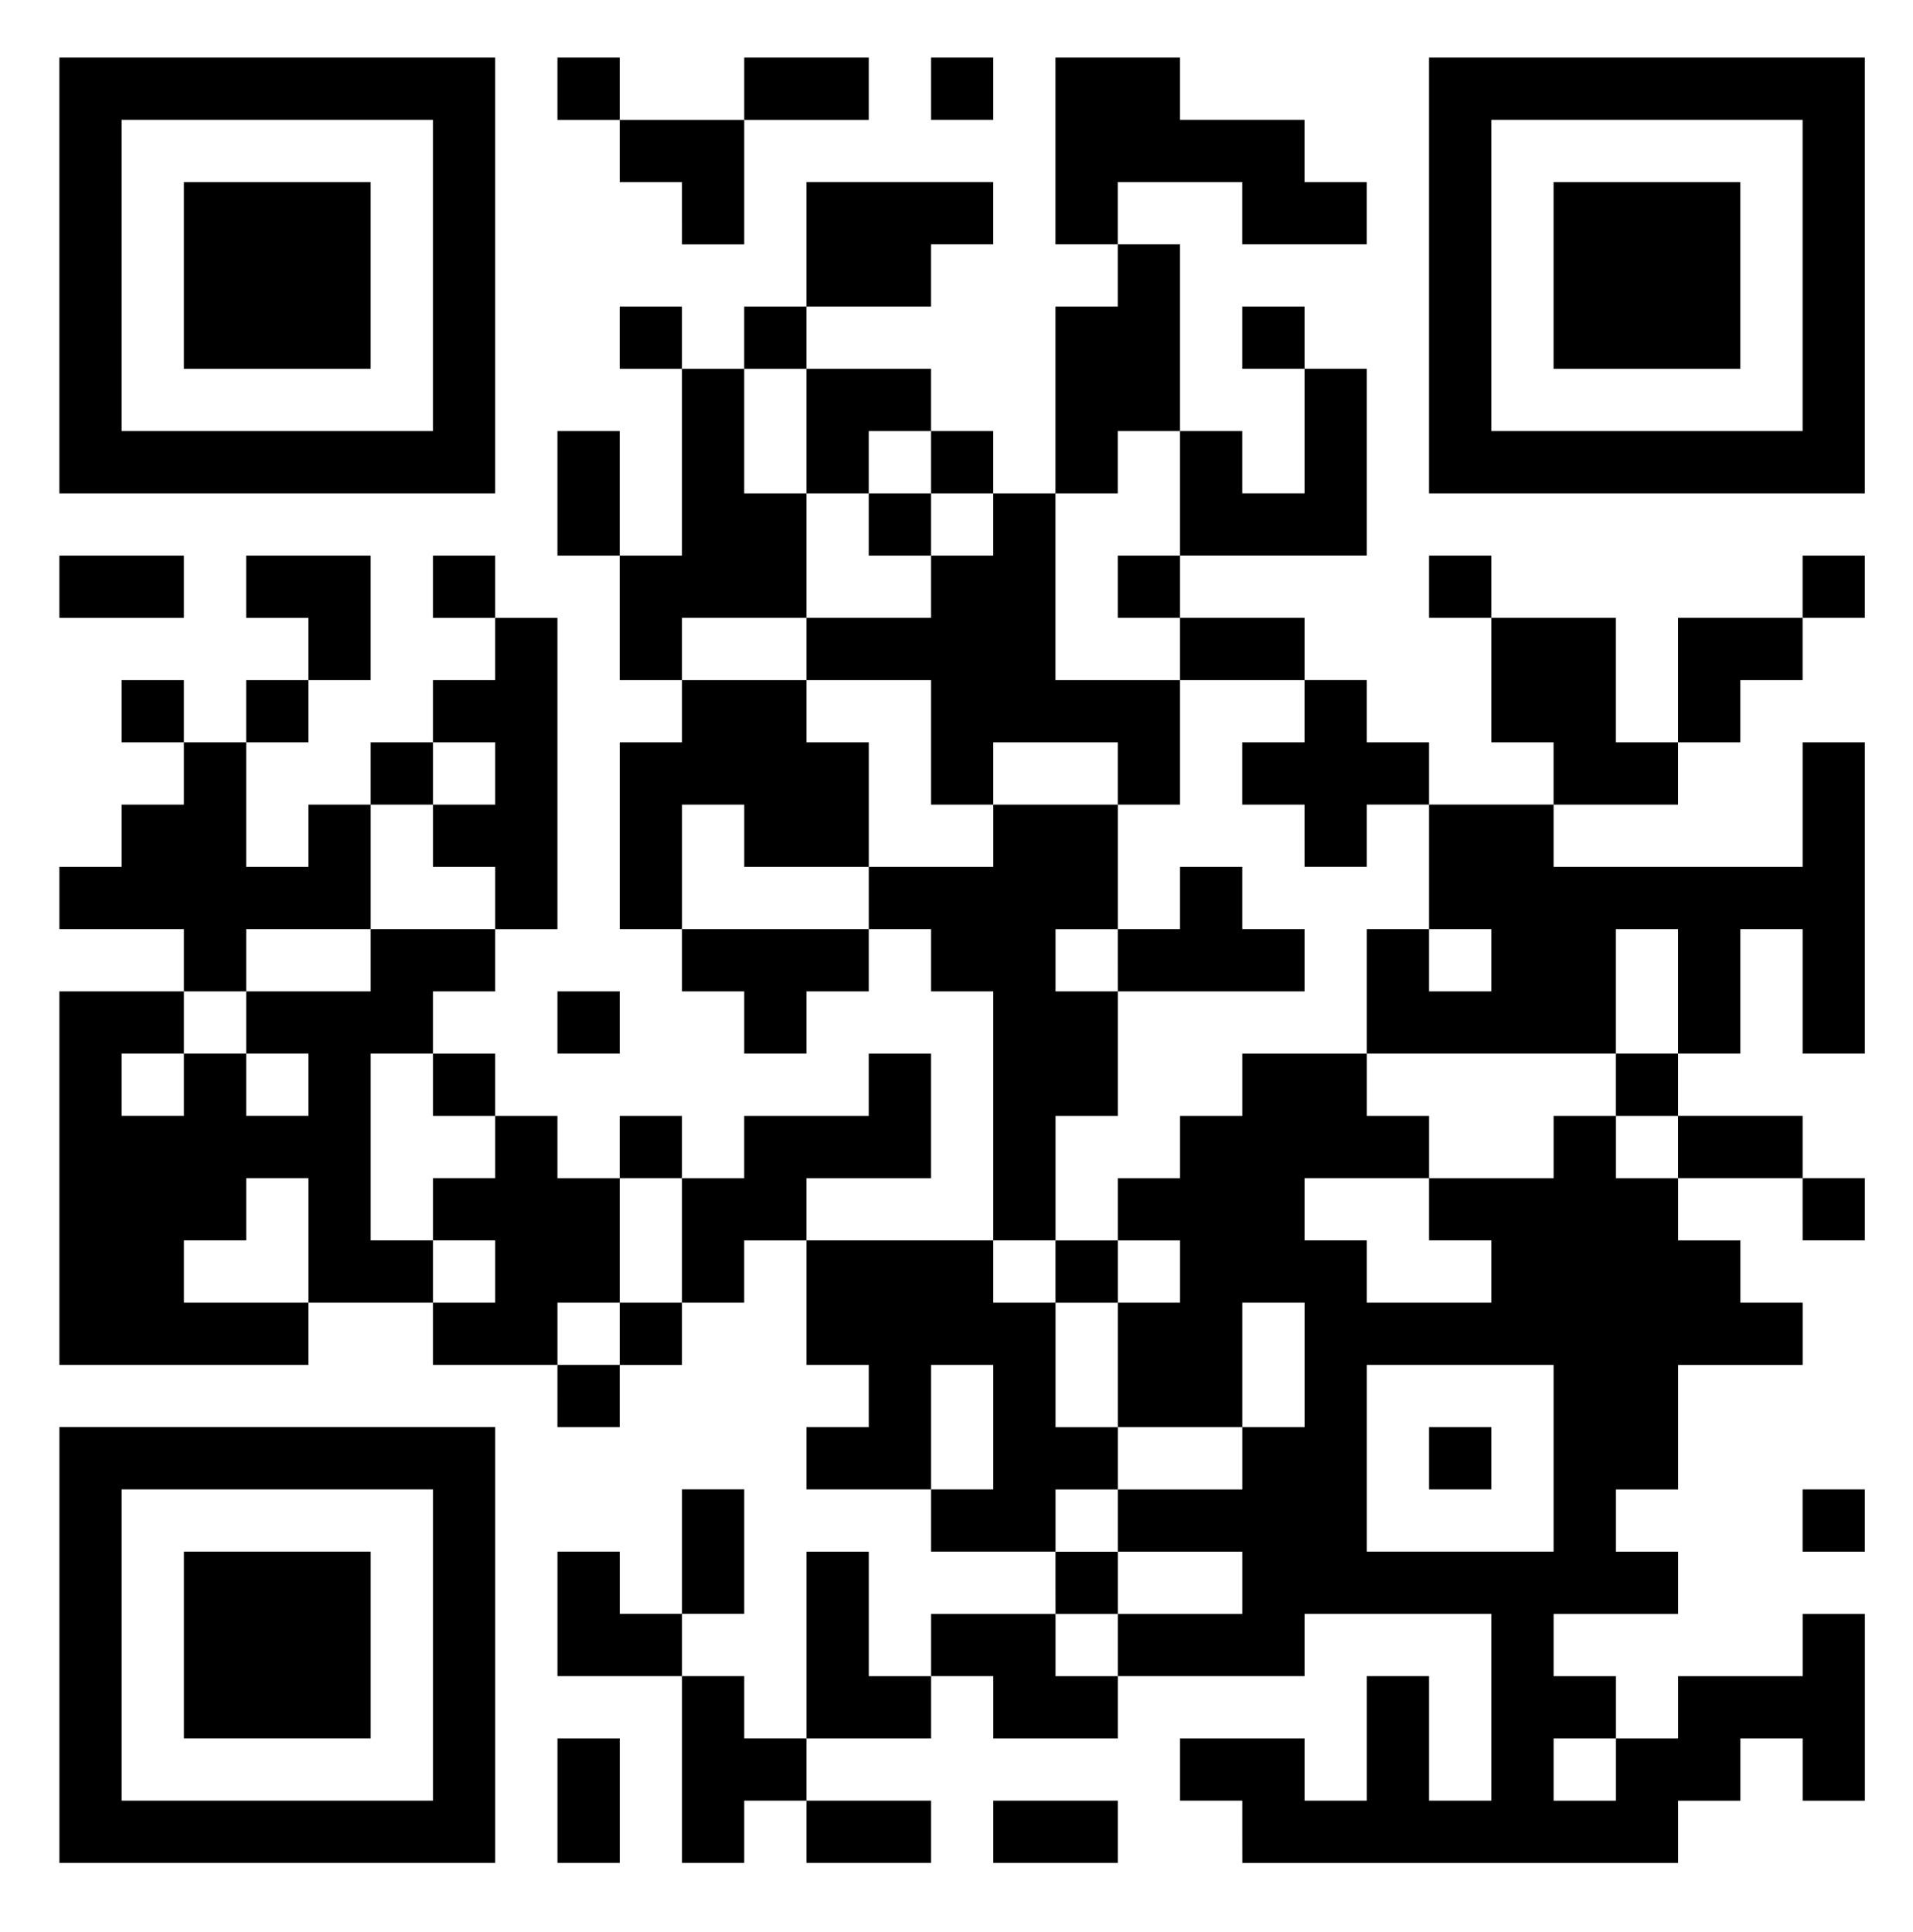 <svg width="100mm" height="101mm" version="1.1" viewBox="0 0 100 101" xmlns="http://www.w3.org/2000/svg">
 <path d="m3.105 85.997v-11.391h22.781v22.781h-22.781zm19.527 0v-8.136h-16.272v16.272h16.272zm-13.018 0v-4.882h9.763v9.763h-9.763zm19.527 8.136v-3.254h3.255v6.509h-3.255zm6.509-1.627v-4.882h-6.509v-6.509h3.255v3.254h3.254v-6.509h3.254v6.509h-3.254v3.254h3.254v3.255h3.254v3.254h6.509v3.254h-6.509v-3.254h-3.254v3.254h-3.254zm16.272 3.255v-1.627h6.509v3.254h-6.509zm13.018 0v-1.627h-3.255v-3.254h6.509v3.254h3.254v-6.509h3.255v6.509h3.254v-9.763h-9.763v3.254h-9.763v3.255h-6.509v-3.255h-3.254v3.255h-6.509v-9.763h3.255v6.509h3.254v-3.254h6.509v3.254h3.254v-3.254h6.509v-3.254h-6.509v-3.255h6.509v-3.254h3.255v-6.509h-3.255v6.509h-6.509v-6.509h3.254v-3.255h-3.254v-3.254h3.254v-3.255h3.255v-3.254h6.509v3.254h3.255v3.255h6.509v-3.255h3.255v3.255h3.254v3.254h3.254v3.255h3.255v3.254h-6.509v6.509h-3.254v3.255h3.254v3.254h-6.509v3.254h3.255v3.255h-3.255v3.254h3.255v-3.254h3.254v-3.255h6.509v-3.254h3.254v9.763h-3.254v-3.254h-3.255v3.254h-3.254v3.254h-22.781zm16.272-19.527v-4.882h-9.763v9.763h9.763zm-6.509 0v-1.627h3.254v3.254h-3.254zm3.254-9.763v-1.627h-3.254v-3.254h-6.509v3.254h3.254v3.255h6.509zm-22.781 16.272v-1.627h-6.509v-3.255h-6.509v-3.254h3.255v-3.254h-3.255v-6.509h9.763v3.255h3.255v-3.255h-3.255v-13.018h-3.254v-3.255h-3.254v3.255h-3.255v3.254h-3.254v-3.254h-3.254v-3.255h-3.254v-9.763h3.254v-3.254h6.509v3.254h3.255v6.509h-6.509v-3.254h-3.254v6.509h9.763v-3.254h6.509v-3.254h6.509v6.509h-3.254v3.255h3.254v6.509h-3.254v6.509h3.254v3.255h-3.254v6.509h3.254v3.254h-3.254v3.255h3.254v3.254h-3.254zm-3.255-8.136v-3.254h-3.254v6.509h3.254zm42.308 4.882v-1.627h3.254v3.255h-3.254zm-65.089-6.509v-1.627h-6.509v-3.254h-6.509v3.254h-13.018v-19.527h6.509v3.254h-3.254v3.254h3.254v-3.254h3.255v3.254h3.254v-3.254h-3.254v-3.254h6.509v-3.255h6.509v-3.254h-3.254v-3.254h3.254v-3.255h-3.254v3.255h-3.255v6.509h-6.509v3.255h-3.255v-3.255h-6.509v-3.254h3.254v-3.254h3.254v-3.255h-3.254v-3.254h3.254v3.254h3.255v-3.254h3.254v-3.254h-3.254v-3.255h6.509v6.509h-3.254v3.254h-3.254v6.509h3.254v-3.254h3.254v-3.255h3.255v-3.254h3.254v-3.254h-3.254v-3.255h3.254v3.255h3.254v16.272h-3.254v3.255h-3.254v3.254h3.254v3.254h3.254v3.255h3.255v-3.255h3.254v3.255h3.254v-3.255h6.509v-3.254h3.254v6.509h-6.509v3.254h-3.254v3.255h-3.254v3.254h-3.254v3.254h-3.255zm3.255-3.254v-1.627h3.254v-6.509h-3.254v6.509h-3.255v3.254h3.255zm-16.272-4.882v-3.254h-3.254v3.254h-3.255v3.255h6.509zm9.763 1.627v-1.627h-3.254v-3.254h3.254v-3.255h-3.254v-3.254h-3.255v9.763h3.255v3.255h3.254zm68.343-3.254v-1.627h-6.509v-3.255h-3.254v-3.254h-13.018v-6.509h3.255v3.255h3.254v-3.255h-3.254v-6.509h6.509v3.254h13.018v-6.509h3.254v16.272h-3.254v-6.509h-3.255v6.509h-3.254v3.254h6.509v3.255h3.254v3.254h-3.254zm-6.509-11.391v-3.255h-3.254v6.509h3.254zm-58.58 1.627v-1.627h3.255v3.254h-3.255zm29.29-3.254v-1.627h3.254v-3.254h3.255v3.254h3.255v3.255h-9.763zm9.763-6.509v-1.627h-3.255v-3.255h3.255v-3.254h-6.509v6.509h-3.254v-3.255h-6.509v3.255h-3.254v-6.509h-6.509v-3.254h-6.509v3.254h-3.254v-6.509h-3.255v-6.509h3.255v6.509h3.254v-9.763h-3.254v-3.254h3.254v3.254h3.254v-3.254h3.254v-6.509h9.763v3.255h-3.254v3.254h-6.509v3.254h6.509v3.255h3.254v3.254h3.255v-9.763h3.254v-3.254h-3.254v-9.763h6.509v3.254h6.509v3.254h3.254v3.255h-6.509v-3.255h-6.509v3.255h3.254v9.763h-3.254v3.254h-3.254v9.763h6.509v-3.254h-3.254v-3.255h3.254v-6.509h3.255v3.254h3.255v-6.509h-3.255v-3.254h3.255v3.254h3.254v9.763h-9.763v3.255h6.509v3.254h3.254v3.254h3.255v3.255h-3.255v3.254h-3.254zm-19.527-13.018v-1.627h3.254v-3.254h-3.254v-3.254h-3.254v3.254h-3.255v-6.509h-3.254v6.509h3.254v6.509h6.509zm-3.254-3.254v-1.627h3.254v3.254h-3.254zm35.799 13.018v-1.627h-3.254v-6.509h-3.254v-3.255h3.254v3.255h6.509v6.509h3.254v-6.509h6.509v-3.255h3.254v3.255h-3.254v3.254h-3.255v3.254h-3.254v3.255h-6.509zm-78.107-9.763v-1.627h6.509v3.255h-6.509zm0-16.272v-11.391h22.781v22.781h-22.781zm19.527 0v-8.136h-16.272v16.272h16.272zm-13.018 0v-4.882h9.763v9.763h-9.763zm65.089 0v-11.391h22.781v22.781h-22.781zm19.527 0v-8.136h-16.272v16.272h16.272zm-13.018 0v-4.882h9.763v9.763h-9.763zm-45.562-3.254v-1.627h-3.254v-3.254h-3.255v-3.254h3.255v3.254h6.509v-3.254h6.509v3.254h-6.509v6.509h-3.254zm13.018-6.509v-1.627h3.254v3.254h-3.254z" stroke-width="1.085"/>
</svg>
